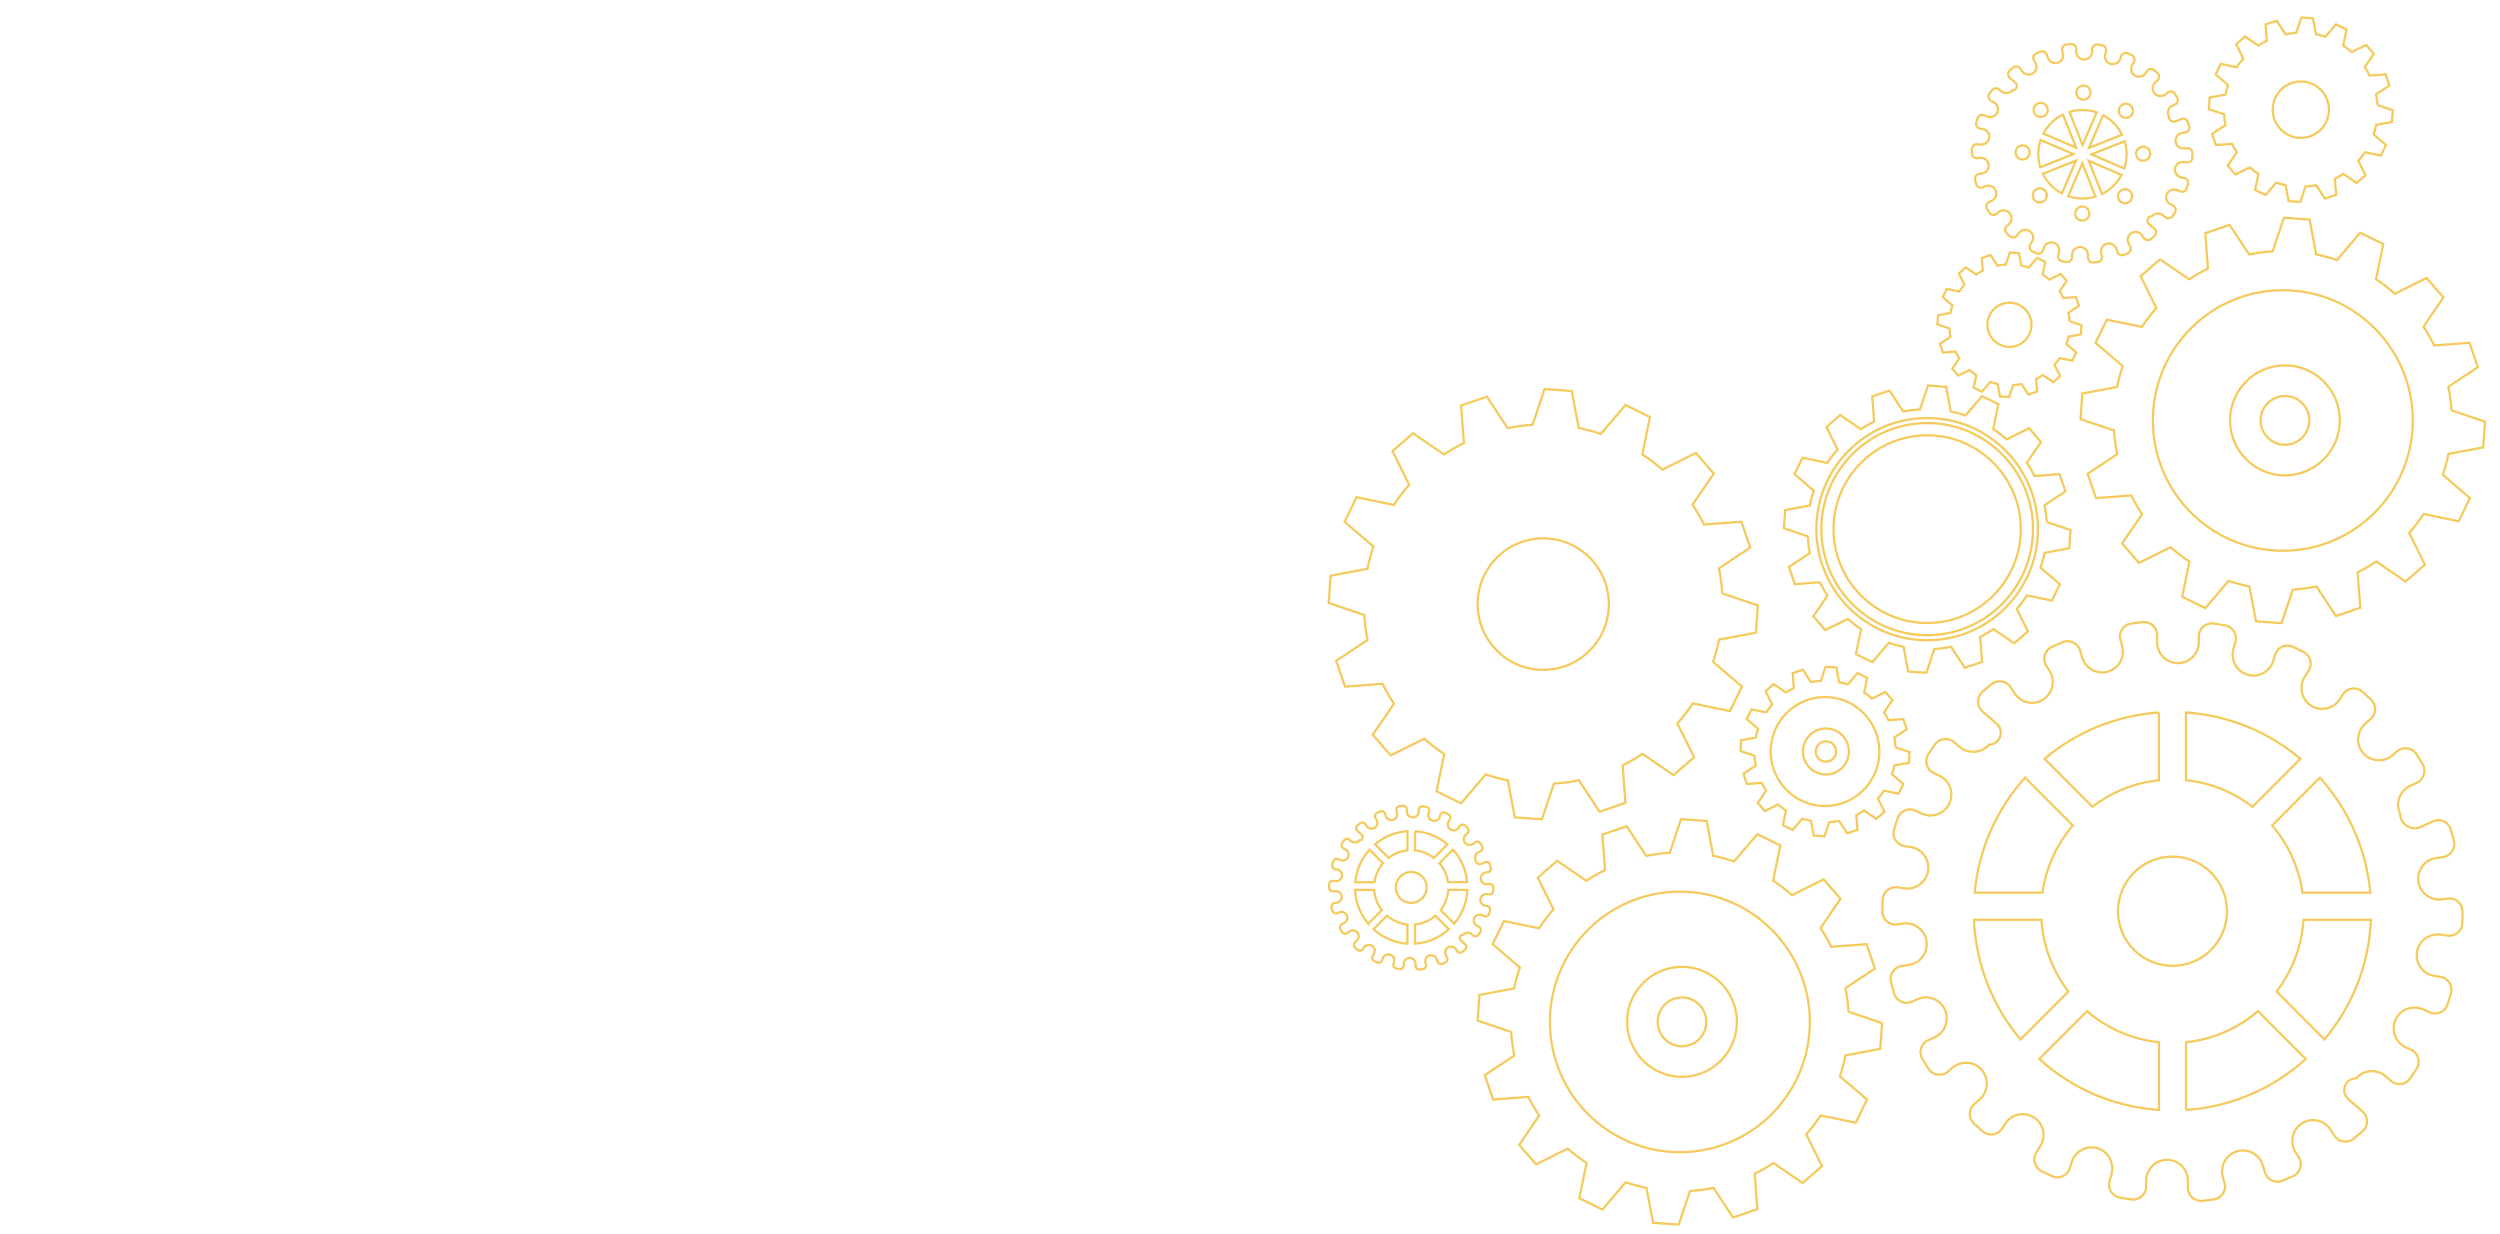 <?xml version="1.0" encoding="UTF-8" standalone="no"?>
<svg
   xmlns:dc="http://purl.org/dc/elements/1.1/"
   xmlns:cc="http://creativecommons.org/ns#"
   xmlns:rdf="http://www.w3.org/1999/02/22-rdf-syntax-ns#"
   xmlns:svg="http://www.w3.org/2000/svg"
   xmlns="http://www.w3.org/2000/svg"
   xmlns:sodipodi="http://sodipodi.sourceforge.net/DTD/sodipodi-0.dtd"
   xmlns:inkscape="http://www.inkscape.org/namespaces/inkscape"
   sodipodi:docname="gear6.svg"
   inkscape:version="1.0 (4035a4fb49, 2020-05-01)"
   id="svg4207"
   version="1.1"
   viewBox="0 0 121.179 59.796"
   height="226"
   width="458">
  <defs
     id="defs4201" />
  <sodipodi:namedview
     inkscape:window-maximized="1"
     inkscape:window-y="32"
     inkscape:window-x="892"
     inkscape:window-height="1017"
     inkscape:window-width="2560"
     units="px"
     showgrid="false"
     inkscape:document-rotation="0"
     inkscape:current-layer="layer1"
     inkscape:document-units="mm"
     inkscape:cy="113.43852"
     inkscape:cx="357.67397"
     inkscape:zoom="2.8"
     inkscape:pageshadow="2"
     inkscape:pageopacity="0.0"
     borderopacity="1.0"
     bordercolor="#666666"
     pagecolor="#ffffff"
     id="base" />
  <g
     id="layer1"
     inkscape:groupmode="layer"
     inkscape:label="Слой 1">
    <g
       clip-path="none"
       style="display:inline;fill:none;fill-opacity:1;stroke:#f5ca5c;stroke-width:0.526;stroke-miterlimit:4;stroke-dasharray:none;stroke-opacity:1;paint-order:stroke fill markers"
       transform="matrix(-0.209,0,0,0.209,452.773,-94.698)"
       id="g65466"
       inkscape:export-xdpi="523"
       inkscape:export-ydpi="523">
      <g
         id="g65424"
         transform="matrix(0.912,0,0,0.912,1302.422,-58.709)"
         style="fill:none;fill-opacity:1;stroke:#f5ca5c;stroke-width:0.577;stroke-miterlimit:4;stroke-dasharray:none;stroke-opacity:1;paint-order:stroke fill markers">
        <path
           mask="url(#SVGID_4_)"
           style="fill:none;fill-opacity:1;stroke:#f5ca5c;stroke-width:0.577;stroke-miterlimit:4;stroke-dasharray:none;stroke-opacity:1;paint-order:stroke fill markers"
           inkscape:connector-curvature="0"
           class="st9"
           d="m 366.26,682.09 c 7.7,0 13.96,-6.28 13.96,-13.99 0,-7.71 -6.26,-13.99 -13.96,-13.99 -7.7,0 -13.96,6.28 -13.96,13.99 0,7.71 6.27,13.99 13.96,13.99 m 0,-20.19 c 3.41,0 6.18,2.78 6.18,6.2 0,3.42 -2.78,6.2 -6.18,6.2 -3.41,0 -6.19,-2.78 -6.19,-6.2 0.01,-3.42 2.78,-6.2 6.19,-6.2"
           id="path65420"
           clip-path="url(#SVGID_84_)" />
        <path
           mask="url(#SVGID_4_)"
           style="fill:none;fill-opacity:1;stroke:#f5ca5c;stroke-width:0.577;stroke-miterlimit:4;stroke-dasharray:none;stroke-opacity:1;paint-order:stroke fill markers"
           inkscape:connector-curvature="0"
           class="st9"
           d="m 323.91,665.55 -8.52,2.87 0.45,6.54 8.84,1.66 c 0.36,1.79 0.83,3.56 1.43,5.32 l -6.91,5.93 2.88,5.88 8.9,-1.85 c 1.13,1.71 2.36,3.31 3.68,4.81 l -4,8.07 4.93,4.3 7.42,-5.09 c 1.53,1.02 3.12,1.93 4.76,2.74 l -0.67,9 6.18,2.12 4.97,-7.52 c 1.97,0.4 3.97,0.67 5.99,0.79 l 2.87,8.54 6.52,-0.46 1.66,-8.86 c 1.78,-0.36 3.55,-0.84 5.31,-1.43 l 5.91,6.93 5.87,-2.88 -1.85,-8.93 c 1.7,-1.13 3.31,-2.36 4.8,-3.69 l 8.05,4.01 4.29,-4.95 -5.08,-7.44 c 1.02,-1.54 1.93,-3.13 2.74,-4.77 l 8.97,0.67 2.12,-6.2 -7.5,-4.98 c 0.4,-1.97 0.67,-3.98 0.79,-6 l 8.52,-2.88 -0.45,-6.54 -8.83,-1.66 c -0.36,-1.79 -0.84,-3.56 -1.43,-5.32 l 6.91,-5.92 -2.88,-5.88 -8.91,1.85 c -1.13,-1.71 -2.36,-3.31 -3.68,-4.81 l 4,-8.07 -4.93,-4.3 -7.42,5.09 c -1.53,-1.02 -3.12,-1.93 -4.76,-2.74 l 0.67,-9 -6.18,-2.12 -4.97,7.52 c -1.97,-0.4 -3.97,-0.67 -5.99,-0.79 l -2.87,-8.54 -6.52,0.46 -1.66,8.86 c -1.78,0.36 -3.55,0.84 -5.3,1.43 l -5.91,-6.93 -5.87,2.88 1.85,8.93 c -1.7,1.13 -3.3,2.37 -4.8,3.7 l -8.05,-4.01 -4.29,4.94 5.08,7.44 c -1.02,1.53 -1.93,3.13 -2.73,4.77 l -8.98,-0.67 -2.12,6.2 7.5,4.98 c -0.42,1.97 -0.68,3.98 -0.8,6 m 42.89,-30.56 c 18.25,0 33.05,14.83 33.05,33.13 0,18.3 -14.8,33.13 -33.05,33.13 -18.25,0 -33.05,-14.83 -33.05,-33.13 0,-18.3 14.79,-33.13 33.05,-33.13"
           id="path65422"
           clip-path="url(#SVGID_84_)" />
      </g>
      <g
         id="g65430"
         transform="matrix(0.912,0,0,0.912,1302.422,-58.709)"
         style="fill:none;fill-opacity:1;stroke:#f5ca5c;stroke-width:0.577;stroke-miterlimit:4;stroke-dasharray:none;stroke-opacity:1;paint-order:stroke fill markers">
        <path
           mask="url(#SVGID_4_)"
           style="fill:none;fill-opacity:1;stroke:#f5ca5c;stroke-width:0.577;stroke-miterlimit:4;stroke-dasharray:none;stroke-opacity:1;paint-order:stroke fill markers"
           inkscape:connector-curvature="0"
           class="st9"
           d="m 519.59,835.04 c 7.7,0 13.96,-6.28 13.96,-13.99 0,-7.72 -6.26,-13.99 -13.96,-13.99 -7.7,0 -13.96,6.28 -13.96,13.99 0,7.71 6.27,13.99 13.96,13.99 m 0,-20.19 c 3.41,0 6.18,2.78 6.18,6.2 0,3.42 -2.78,6.2 -6.18,6.2 -3.41,0 -6.19,-2.78 -6.19,-6.2 0.01,-3.42 2.78,-6.2 6.19,-6.2"
           id="path65426"
           clip-path="url(#SVGID_84_)" />
        <path
           mask="url(#SVGID_4_)"
           style="fill:none;fill-opacity:1;stroke:#f5ca5c;stroke-width:0.577;stroke-miterlimit:4;stroke-dasharray:none;stroke-opacity:1;paint-order:stroke fill markers"
           inkscape:connector-curvature="0"
           class="st9"
           d="m 477.24,818.5 -8.52,2.87 0.45,6.54 8.84,1.66 c 0.36,1.78 0.83,3.56 1.43,5.32 l -6.91,5.93 2.88,5.88 8.9,-1.85 c 1.13,1.71 2.36,3.31 3.68,4.81 l -4,8.07 4.93,4.3 7.42,-5.09 c 1.53,1.02 3.12,1.93 4.76,2.74 l -0.67,9 6.18,2.12 4.96,-7.52 c 1.97,0.4 3.97,0.67 5.99,0.79 l 2.87,8.54 6.52,-0.46 1.66,-8.86 c 1.78,-0.36 3.55,-0.84 5.31,-1.44 l 5.91,6.93 5.87,-2.88 -1.85,-8.93 c 1.7,-1.13 3.3,-2.36 4.8,-3.69 l 8.05,4.01 4.29,-4.95 -5.08,-7.44 c 1.01,-1.54 1.93,-3.13 2.74,-4.77 l 8.97,0.67 2.11,-6.2 -7.5,-4.98 c 0.4,-1.97 0.67,-3.98 0.79,-6 l 8.52,-2.88 -0.45,-6.54 -8.83,-1.66 c -0.36,-1.79 -0.84,-3.56 -1.43,-5.32 l 6.91,-5.92 -2.88,-5.88 -8.91,1.85 c -1.13,-1.71 -2.36,-3.31 -3.68,-4.81 l 4,-8.07 -4.93,-4.3 -7.42,5.09 c -1.53,-1.02 -3.12,-1.93 -4.76,-2.74 l 0.67,-9 -6.18,-2.12 -4.96,7.52 c -1.97,-0.4 -3.97,-0.67 -5.99,-0.79 l -2.87,-8.54 -6.52,0.46 -1.66,8.86 c -1.78,0.36 -3.55,0.84 -5.3,1.43 l -5.91,-6.93 -5.87,2.88 1.85,8.93 c -1.7,1.13 -3.3,2.36 -4.8,3.69 l -8.05,-4.01 -4.29,4.94 5.08,7.44 c -1.01,1.53 -1.93,3.13 -2.73,4.77 l -8.98,-0.67 -2.12,6.2 7.5,4.98 c -0.41,1.99 -0.67,4 -0.79,6.02 m 42.89,-30.56 c 18.25,0 33.05,14.83 33.05,33.13 0,18.3 -14.8,33.13 -33.05,33.13 -18.25,0 -33.05,-14.83 -33.05,-33.13 0,-18.3 14.8,-33.13 33.05,-33.13"
           id="path65428"
           clip-path="url(#SVGID_84_)" />
      </g>
      <g
         id="g65436"
         transform="matrix(0.912,0,0,0.912,1302.422,-58.709)"
         style="fill:none;fill-opacity:1;stroke:#f5ca5c;stroke-width:0.577;stroke-miterlimit:4;stroke-dasharray:none;stroke-opacity:1;paint-order:stroke fill markers">
        <path
           mask="url(#SVGID_4_)"
           style="fill:none;fill-opacity:1;stroke:#f5ca5c;stroke-width:0.577;stroke-miterlimit:4;stroke-dasharray:none;stroke-opacity:1;paint-order:stroke fill markers"
           inkscape:connector-curvature="0"
           class="st9"
           d="m 482.99,758.15 c 3.22,0 5.84,-2.63 5.84,-5.85 0,-3.23 -2.62,-5.85 -5.84,-5.85 -3.22,0 -5.84,2.63 -5.84,5.85 0,3.23 2.62,5.85 5.84,5.85 m 0,-8.44 c 1.43,0 2.59,1.16 2.59,2.59 0,1.43 -1.16,2.59 -2.59,2.59 -1.43,0 -2.59,-1.16 -2.59,-2.59 0.01,-1.43 1.17,-2.59 2.59,-2.59"
           id="path65432"
           clip-path="url(#SVGID_84_)" />
        <path
           mask="url(#SVGID_4_)"
           style="fill:none;fill-opacity:1;stroke:#f5ca5c;stroke-width:0.577;stroke-miterlimit:4;stroke-dasharray:none;stroke-opacity:1;paint-order:stroke fill markers"
           inkscape:connector-curvature="0"
           class="st9"
           d="m 465.28,751.24 -3.57,1.2 0.19,2.73 3.7,0.69 c 0.15,0.75 0.35,1.49 0.6,2.22 l -2.89,2.48 1.2,2.46 3.72,-0.77 c 0.47,0.71 0.99,1.38 1.54,2.01 l -1.67,3.38 2.06,1.8 3.1,-2.13 c 0.64,0.42 1.3,0.81 1.99,1.15 l -0.28,3.76 2.59,0.89 2.08,-3.15 c 0.82,0.17 1.66,0.28 2.51,0.33 l 1.2,3.57 2.73,-0.19 0.69,-3.71 c 0.75,-0.15 1.49,-0.35 2.22,-0.6 l 2.47,2.9 2.46,-1.21 -0.77,-3.74 c 0.71,-0.47 1.38,-0.99 2.01,-1.54 l 3.37,1.68 1.79,-2.07 -2.13,-3.11 c 0.42,-0.64 0.81,-1.31 1.14,-1.99 l 3.75,0.28 0.88,-2.59 -3.14,-2.08 c 0.17,-0.82 0.28,-1.66 0.33,-2.51 l 3.56,-1.2 -0.19,-2.73 -3.69,-0.69 c -0.15,-0.75 -0.35,-1.49 -0.6,-2.23 l 2.89,-2.48 -1.2,-2.46 -3.73,0.77 c -0.47,-0.71 -0.99,-1.39 -1.54,-2.01 l 1.67,-3.38 -2.06,-1.8 -3.11,2.13 c -0.64,-0.43 -1.3,-0.81 -1.99,-1.15 l 0.28,-3.76 -2.59,-0.89 -2.08,3.15 c -0.82,-0.17 -1.66,-0.28 -2.51,-0.33 l -1.2,-3.57 -2.73,0.19 -0.69,3.71 c -0.75,0.15 -1.49,0.35 -2.22,0.6 l -2.47,-2.9 -2.46,1.21 0.77,3.73 c -0.71,0.47 -1.38,0.99 -2.01,1.55 l -3.37,-1.68 -1.79,2.07 2.12,3.11 c -0.42,0.64 -0.81,1.31 -1.14,2 l -3.75,-0.28 -0.89,2.59 3.14,2.08 c -0.13,0.82 -0.24,1.66 -0.29,2.51 m 17.94,-12.79 c 7.63,0 13.82,6.21 13.82,13.86 0,7.65 -6.19,13.86 -13.82,13.86 -7.63,0 -13.83,-6.2 -13.83,-13.86 0,-7.65 6.19,-13.86 13.83,-13.86"
           id="path65434"
           clip-path="url(#SVGID_84_)" />
      </g>
      <g
         id="g65440"
         transform="matrix(0.912,0,0,0.912,1302.422,-58.709)"
         style="fill:none;fill-opacity:1;stroke:#f5ca5c;stroke-width:0.577;stroke-miterlimit:4;stroke-dasharray:none;stroke-opacity:1;paint-order:stroke fill markers">
        <path
           mask="url(#SVGID_4_)"
           style="fill:none;fill-opacity:1;stroke:#f5ca5c;stroke-width:0.577;stroke-miterlimit:4;stroke-dasharray:none;stroke-opacity:1;paint-order:stroke fill markers"
           inkscape:connector-curvature="0"
           class="st9"
           d="m 509.35,712.1 -9.05,3.05 0.48,6.94 9.38,1.76 c 0.38,1.89 0.88,3.78 1.52,5.65 l -7.34,6.29 3.06,6.24 9.45,-1.96 c 1.2,1.81 2.5,3.51 3.91,5.1 l -4.25,8.57 5.24,4.56 7.88,-5.4 c 1.62,1.08 3.31,2.05 5.05,2.91 l -0.71,9.55 6.57,2.25 5.26,-7.99 c 2.09,0.43 4.22,0.71 6.36,0.84 l 3.04,9.07 6.92,-0.48 1.76,-9.4 c 1.89,-0.38 3.77,-0.89 5.63,-1.52 l 6.27,7.36 6.23,-3.06 -1.96,-9.48 c 1.81,-1.19 3.51,-2.51 5.09,-3.92 l 8.54,4.26 4.55,-5.25 -5.39,-7.89 c 1.08,-1.63 2.05,-3.32 2.91,-5.06 l 9.53,0.72 2.24,-6.58 -7.97,-5.28 c 0.42,-2.1 0.71,-4.23 0.84,-6.37 l 9.04,-3.05 -0.48,-6.94 -9.38,-1.76 c -0.38,-1.89 -0.88,-3.78 -1.52,-5.65 l 7.34,-6.29 -3.05,-6.25 -9.46,1.96 c -1.19,-1.81 -2.5,-3.52 -3.91,-5.11 l 4.24,-8.56 -5.23,-4.56 -7.88,5.4 c -1.63,-1.08 -3.31,-2.05 -5.05,-2.91 l 0.71,-9.54 -6.56,-2.25 -5.27,7.99 c -2.09,-0.43 -4.21,-0.71 -6.35,-0.84 l -3.04,-9.07 -6.92,0.48 -1.76,9.4 c -1.89,0.38 -3.77,0.89 -5.63,1.52 l -6.27,-7.36 -6.23,3.06 1.96,9.47 c -1.81,1.2 -3.51,2.51 -5.09,3.92 l -8.54,-4.26 -4.55,5.25 5.39,7.9 c -1.07,1.63 -2.05,3.32 -2.9,5.06 l -9.52,-0.72 -2.25,6.58 7.97,5.28 c -0.44,2.09 -0.72,4.22 -0.85,6.37 m 45.52,-14 c 9.21,0 16.68,7.49 16.68,16.72 0,9.23 -7.47,16.72 -16.68,16.72 -9.21,0 -16.68,-7.49 -16.68,-16.72 0,-9.23 7.47,-16.72 16.68,-16.72"
           id="path65438"
           clip-path="url(#SVGID_84_)" />
      </g>
      <g
         id="g65444"
         transform="matrix(0.912,0,0,0.912,1302.422,-58.709)"
         style="fill:none;fill-opacity:1;stroke:#f5ca5c;stroke-width:0.577;stroke-miterlimit:4;stroke-dasharray:none;stroke-opacity:1;paint-order:stroke fill markers">
        <path
           mask="url(#SVGID_4_)"
           style="fill:none;fill-opacity:1;stroke:#f5ca5c;stroke-width:0.577;stroke-miterlimit:4;stroke-dasharray:none;stroke-opacity:1;paint-order:stroke fill markers"
           inkscape:connector-curvature="0"
           class="st9"
           d="m 421.03,642.87 -3.04,1.02 0.16,2.33 3.15,0.59 c 0.13,0.64 0.3,1.27 0.51,1.9 l -2.47,2.11 1.03,2.1 3.17,-0.66 c 0.4,0.61 0.84,1.18 1.31,1.71 l -1.43,2.88 1.76,1.53 2.65,-1.81 c 0.54,0.36 1.11,0.69 1.69,0.98 l -0.24,3.21 2.21,0.76 1.77,-2.68 c 0.7,0.14 1.42,0.24 2.13,0.28 l 1.02,3.05 2.32,-0.16 0.59,-3.16 c 0.63,-0.13 1.27,-0.3 1.89,-0.51 l 2.11,2.47 2.09,-1.03 -0.66,-3.18 c 0.61,-0.4 1.18,-0.84 1.71,-1.32 l 2.87,1.43 1.53,-1.76 -1.81,-2.65 c 0.36,-0.55 0.69,-1.12 0.98,-1.7 l 3.2,0.24 0.75,-2.21 -2.67,-1.77 c 0.14,-0.71 0.24,-1.42 0.28,-2.14 l 3.04,-1.03 -0.16,-2.33 -3.15,-0.59 c -0.13,-0.64 -0.3,-1.27 -0.51,-1.9 l 2.46,-2.11 -1.03,-2.1 -3.17,0.66 c -0.4,-0.61 -0.84,-1.18 -1.31,-1.71 l 1.42,-2.88 -1.76,-1.53 -2.62,1.8 c -0.54,-0.36 -1.11,-0.69 -1.7,-0.98 l 0.24,-3.21 -2.2,-0.76 -1.77,2.68 c -0.7,-0.14 -1.41,-0.24 -2.13,-0.28 l -1.02,-3.04 -2.32,0.16 -0.59,3.16 c -0.64,0.13 -1.27,0.3 -1.89,0.51 l -2.11,-2.47 -2.09,1.03 0.66,3.18 c -0.61,0.4 -1.18,0.84 -1.71,1.32 l -2.87,-1.43 -1.53,1.76 1.81,2.65 c -0.36,0.55 -0.69,1.11 -0.97,1.7 l -3.2,-0.24 -0.76,2.21 2.68,1.77 c -0.16,0.72 -0.25,1.43 -0.3,2.15 m 15.29,-4.7 c 3.09,0 5.6,2.51 5.6,5.62 0,3.1 -2.51,5.62 -5.6,5.62 -3.09,0 -5.6,-2.51 -5.6,-5.62 0,-3.11 2.51,-5.62 5.6,-5.62"
           id="path65442"
           clip-path="url(#SVGID_84_)" />
      </g>
      <g
         id="g65448"
         transform="matrix(0.912,0,0,0.912,1302.422,-58.709)"
         style="fill:none;fill-opacity:1;stroke:#f5ca5c;stroke-width:0.577;stroke-miterlimit:4;stroke-dasharray:none;stroke-opacity:1;paint-order:stroke fill markers">
        <path
           mask="url(#SVGID_4_)"
           style="fill:none;fill-opacity:1;stroke:#f5ca5c;stroke-width:0.577;stroke-miterlimit:4;stroke-dasharray:none;stroke-opacity:1;paint-order:stroke fill markers"
           inkscape:connector-curvature="0"
           class="st9"
           d="m 342.71,587.92 -3.88,1.31 0.21,2.97 4.02,0.75 c 0.16,0.81 0.38,1.62 0.65,2.42 l -3.15,2.7 1.31,2.68 4.05,-0.84 c 0.51,0.78 1.07,1.51 1.68,2.19 l -1.82,3.67 2.24,1.96 3.38,-2.32 c 0.69,0.46 1.42,0.88 2.16,1.25 l -0.31,4.09 2.82,0.96 2.26,-3.42 c 0.9,0.18 1.81,0.3 2.72,0.36 l 1.31,3.89 2.97,-0.21 0.75,-4.03 c 0.81,-0.16 1.61,-0.38 2.41,-0.65 l 2.69,3.15 2.67,-1.31 -0.84,-4.06 c 0.77,-0.51 1.5,-1.08 2.18,-1.68 l 3.66,1.82 1.95,-2.25 -2.31,-3.38 c 0.46,-0.7 0.88,-1.42 1.25,-2.17 l 4.08,0.31 0.96,-2.82 -3.41,-2.26 c 0.18,-0.9 0.31,-1.81 0.36,-2.73 l 3.88,-1.31 -0.21,-2.97 -4.02,-0.75 c -0.16,-0.81 -0.38,-1.62 -0.65,-2.42 l 3.15,-2.69 -1.31,-2.68 -4.05,0.84 c -0.51,-0.78 -1.07,-1.51 -1.68,-2.19 l 1.82,-3.67 -2.24,-1.96 -3.38,2.31 c -0.7,-0.46 -1.42,-0.88 -2.16,-1.25 l 0.31,-4.09 -2.81,-0.96 -2.26,3.42 c -0.9,-0.18 -1.81,-0.3 -2.72,-0.36 l -1.3,-3.89 -2.97,0.21 -0.75,4.03 c -0.81,0.17 -1.62,0.38 -2.41,0.65 l -2.69,-3.15 -2.67,1.31 0.84,4.06 c -0.78,0.51 -1.5,1.08 -2.18,1.68 l -3.66,-1.82 -1.95,2.25 2.31,3.38 c -0.46,0.7 -0.88,1.42 -1.24,2.17 l -4.08,-0.31 -0.96,2.82 3.41,2.26 c -0.21,0.89 -0.33,1.8 -0.39,2.73 m 19.51,-6 c 3.95,0 7.15,3.21 7.15,7.17 0,3.96 -3.2,7.17 -7.15,7.17 -3.95,0 -7.15,-3.21 -7.15,-7.17 0,-3.97 3.2,-7.17 7.15,-7.17"
           id="path65446"
           clip-path="url(#SVGID_84_)" />
      </g>
      <g
         id="g65454"
         transform="matrix(0.912,0,0,0.912,1302.422,-58.709)"
         style="fill:none;fill-opacity:1;stroke:#f5ca5c;stroke-width:0.577;stroke-miterlimit:4;stroke-dasharray:none;stroke-opacity:1;paint-order:stroke fill markers">
        <path
           mask="url(#SVGID_4_)"
           style="fill:none;fill-opacity:1;stroke:#f5ca5c;stroke-width:0.577;stroke-miterlimit:4;stroke-dasharray:none;stroke-opacity:1;paint-order:stroke fill markers"
           inkscape:connector-curvature="0"
           class="st9"
           d="m 426.84,693.94 -6.04,2.04 0.32,4.63 6.26,1.18 c 0.25,1.26 0.59,2.52 1.01,3.77 l -4.9,4.2 2.04,4.17 6.31,-1.31 c 0.8,1.21 1.67,2.35 2.61,3.41 l -2.83,5.72 3.49,3.05 5.26,-3.61 c 1.08,0.72 2.21,1.37 3.38,1.94 l -0.48,6.38 4.38,1.5 3.52,-5.33 c 1.4,0.28 2.82,0.48 4.25,0.56 l 2.03,6.05 4.62,-0.32 1.17,-6.28 c 1.26,-0.26 2.52,-0.59 3.76,-1.02 l 4.19,4.91 4.16,-2.04 -1.31,-6.33 c 1.21,-0.8 2.34,-1.68 3.4,-2.62 l 5.71,2.84 3.04,-3.51 -3.6,-5.27 c 0.72,-1.09 1.37,-2.22 1.94,-3.38 l 6.36,0.48 1.5,-4.39 -5.32,-3.53 c 0.29,-1.4 0.47,-2.82 0.56,-4.25 l 6.04,-2.04 -0.32,-4.63 -6.26,-1.17 c -0.25,-1.27 -0.59,-2.52 -1.01,-3.77 l 4.9,-4.2 -2.04,-4.17 -6.31,1.31 c -0.8,-1.21 -1.67,-2.35 -2.61,-3.41 l 2.83,-5.72 -3.49,-3.05 -5.26,3.61 c -1.08,-0.72 -2.21,-1.37 -3.37,-1.95 l 0.48,-6.37 -4.38,-1.5 -3.52,5.33 c -1.4,-0.29 -2.82,-0.47 -4.25,-0.56 l -2.03,-6.05 -4.62,0.32 -1.17,6.28 c -1.26,0.25 -2.52,0.59 -3.76,1.01 l -4.19,-4.91 -4.16,2.04 1.31,6.33 c -1.21,0.8 -2.34,1.67 -3.4,2.62 l -5.71,-2.84 -3.04,3.51 3.6,5.27 c -0.72,1.09 -1.37,2.21 -1.94,3.38 l -6.36,-0.48 -1.5,4.4 5.32,3.53 c -0.3,1.38 -0.48,2.8 -0.57,4.24 m 30.4,-26.44 c 15.57,0 28.18,12.65 28.18,28.25 0,15.6 -12.62,28.26 -28.18,28.26 -15.57,0 -28.18,-12.65 -28.18,-28.26 0,-15.6 12.61,-28.25 28.18,-28.25"
           id="path65450"
           clip-path="url(#SVGID_84_)" />
        <path
           mask="url(#SVGID_4_)"
           style="fill:none;fill-opacity:1;stroke:#f5ca5c;stroke-width:0.577;stroke-miterlimit:4;stroke-dasharray:none;stroke-opacity:1;paint-order:stroke fill markers"
           inkscape:connector-curvature="0"
           class="st9"
           d="m 457.24,668.78 c 14.84,0 26.91,12.1 26.91,26.97 0,14.87 -12.07,26.98 -26.91,26.98 -14.84,0 -26.91,-12.1 -26.91,-26.98 0,-14.87 12.07,-26.97 26.91,-26.97 z m 0,50.85 c 13.13,0 23.81,-10.71 23.81,-23.87 0,-13.16 -10.68,-23.87 -23.81,-23.87 -13.13,0 -23.81,10.71 -23.81,23.87 0,13.16 10.68,23.87 23.81,23.87 z"
           id="path65452"
           clip-path="url(#SVGID_84_)" />
      </g>
      <g
         id="g65458"
         transform="matrix(0.912,0,0,0.912,1302.422,-58.709)"
         style="fill:none;fill-opacity:1;stroke:#f5ca5c;stroke-width:0.577;stroke-miterlimit:4;stroke-dasharray:none;stroke-opacity:1;paint-order:stroke fill markers">
        <path
           mask="url(#SVGID_4_)"
           style="fill:none;fill-opacity:1;stroke:#f5ca5c;stroke-width:0.577;stroke-miterlimit:4;stroke-dasharray:none;stroke-opacity:1;paint-order:stroke fill markers"
           inkscape:connector-curvature="0"
           class="st9"
           d="m 568.66,788.62 0.46,-0.07 c 0.73,-0.1 1.46,0.31 1.68,1.01 0.29,0.91 -0.31,1.83 -1.21,1.96 l -0.41,0.06 c -0.57,0.08 -0.93,0.65 -0.77,1.2 0.08,0.27 0.16,0.54 0.25,0.81 0.18,0.53 0.77,0.79 1.28,0.56 l 0.43,-0.2 c 0.67,-0.31 1.48,-0.11 1.9,0.5 0.54,0.79 0.21,1.84 -0.61,2.22 l -0.38,0.17 c -0.52,0.24 -0.71,0.88 -0.4,1.37 0.15,0.24 0.31,0.47 0.47,0.7 0.32,0.46 0.96,0.54 1.39,0.17 l 0.38,-0.33 c 0.62,-0.54 1.58,-0.47 2.11,0.15 0.79,0 1.16,0.98 0.56,1.5 l -1.02,0.89 c -0.43,0.38 -0.43,1.05 0,1.42 0.21,0.18 0.43,0.36 0.65,0.54 0.44,0.35 1.08,0.24 1.38,-0.23 l 0.27,-0.43 c 0.45,-0.69 1.38,-0.9 2.07,-0.45 0.69,0.45 0.9,1.38 0.45,2.08 l -0.22,0.35 c -0.31,0.48 -0.12,1.13 0.4,1.37 0.25,0.12 0.51,0.23 0.77,0.34 0.52,0.21 1.1,-0.07 1.26,-0.61 l 0.14,-0.49 c 0.23,-0.79 1.07,-1.25 1.86,-1.02 v 0 c 0.79,0.23 1.25,1.07 1.02,1.87 l -0.12,0.4 c -0.16,0.55 0.2,1.12 0.77,1.2 0.28,0.04 0.55,0.07 0.83,0.1 0.55,0.06 1.04,-0.38 1.04,-0.94 v -0.51 c 0,-0.83 0.67,-1.5 1.5,-1.5 v 0 c 0.82,0 1.5,0.68 1.5,1.5 v 0.41 c 0,0.57 0.5,1.02 1.07,0.93 0.28,-0.04 0.56,-0.08 0.83,-0.13 0.55,-0.1 0.89,-0.66 0.73,-1.19 l -0.13,-0.45 c -0.21,-0.71 0.1,-1.49 0.76,-1.81 0.85,-0.42 1.85,0.05 2.1,0.92 l 0.12,0.4 c 0.16,0.55 0.77,0.83 1.29,0.59 0.26,-0.12 0.51,-0.24 0.76,-0.37 0.5,-0.25 0.67,-0.88 0.37,-1.35 l -0.28,-0.43 c -0.45,-0.7 -0.24,-1.63 0.45,-2.08 v 0 c 0.69,-0.45 1.63,-0.24 2.07,0.45 l 0.22,0.35 c 0.31,0.48 0.97,0.58 1.41,0.2 0.21,-0.18 0.42,-0.37 0.62,-0.56 0.41,-0.38 0.39,-1.03 -0.03,-1.4 l -0.38,-0.33 c -0.62,-0.54 -0.69,-1.5 -0.15,-2.12 0.54,-0.63 1.49,-0.69 2.12,-0.15 l 0.31,0.27 c 0.43,0.38 1.1,0.28 1.41,-0.2 0.15,-0.24 0.3,-0.48 0.44,-0.72 0.28,-0.48 0.09,-1.1 -0.42,-1.34 l -0.46,-0.21 c -0.75,-0.34 -1.08,-1.24 -0.74,-1.99 v 0 c 0.34,-0.75 1.24,-1.09 1.99,-0.74 l 0.38,0.17 c 0.52,0.24 1.13,-0.04 1.29,-0.59 0.08,-0.27 0.15,-0.54 0.22,-0.81 0.13,-0.54 -0.23,-1.08 -0.78,-1.16 l -0.51,-0.07 c -0.82,-0.12 -1.39,-0.88 -1.27,-1.7 0.12,-0.82 0.88,-1.39 1.7,-1.27 l 0.41,0.06 c 0.56,0.08 1.07,-0.35 1.07,-0.92 0,0 0,-0.01 0,-0.01 0,-0.28 -0.01,-0.56 -0.02,-0.85 -0.02,-0.55 -0.52,-0.97 -1.07,-0.89 l -0.5,0.07 c -0.82,0.12 -1.58,-0.46 -1.7,-1.27 -0.12,-0.82 0.45,-1.58 1.27,-1.7 l 0.41,-0.06 c 0.57,-0.08 0.93,-0.65 0.77,-1.2 -0.08,-0.27 -0.16,-0.54 -0.25,-0.8 -0.18,-0.53 -0.78,-0.79 -1.28,-0.56 l -0.47,0.21 c -0.75,0.34 -1.64,0.01 -1.99,-0.74 -0.34,-0.75 -0.01,-1.65 0.74,-1.99 l 0.37,-0.17 c 0.52,-0.24 0.71,-0.88 0.4,-1.37 -0.15,-0.24 -0.31,-0.47 -0.47,-0.7 -0.32,-0.46 -0.97,-0.54 -1.39,-0.17 l -0.38,0.33 c -0.62,0.54 -1.58,0.47 -2.11,-0.15 -0.79,0 -1.16,-0.98 -0.56,-1.5 l 1.02,-0.88 c 0.43,-0.38 0.43,-1.05 0,-1.42 -0.21,-0.18 -0.43,-0.36 -0.65,-0.54 -0.44,-0.35 -1.08,-0.24 -1.38,0.23 l -0.25,0.39 c -0.4,0.62 -1.19,0.9 -1.87,0.61 -0.88,-0.37 -1.17,-1.43 -0.68,-2.2 l 0.22,-0.35 c 0.31,-0.48 0.12,-1.13 -0.4,-1.37 -0.25,-0.12 -0.51,-0.23 -0.77,-0.34 -0.51,-0.21 -1.1,0.07 -1.26,0.61 l -0.13,0.46 c -0.21,0.7 -0.87,1.18 -1.59,1.11 -0.96,-0.1 -1.55,-1.04 -1.29,-1.92 l 0.12,-0.4 c 0.16,-0.55 -0.2,-1.12 -0.77,-1.2 -0.28,-0.04 -0.56,-0.07 -0.83,-0.1 -0.55,-0.06 -1.04,0.38 -1.04,0.94 v 0.51 c 0,0.83 -0.67,1.5 -1.5,1.5 -0.83,0 -1.5,-0.68 -1.5,-1.5 v -0.41 c 0,-0.57 -0.51,-1.01 -1.07,-0.93 -0.28,0.04 -0.55,0.08 -0.83,0.14 -0.55,0.1 -0.89,0.66 -0.73,1.19 l 0.13,0.45 c 0.21,0.71 -0.1,1.49 -0.76,1.81 -0.85,0.42 -1.85,-0.05 -2.1,-0.92 l -0.12,-0.4 c -0.16,-0.55 -0.77,-0.83 -1.29,-0.59 -0.26,0.12 -0.51,0.24 -0.76,0.37 -0.5,0.25 -0.67,0.88 -0.37,1.35 l 0.25,0.4 c 0.4,0.62 0.32,1.46 -0.22,1.95 -0.7,0.64 -1.79,0.47 -2.28,-0.29 l -0.22,-0.34 c -0.31,-0.48 -0.97,-0.58 -1.41,-0.21 -0.21,0.18 -0.42,0.37 -0.62,0.57 -0.41,0.38 -0.39,1.03 0.03,1.4 l 0.35,0.3 c 0.56,0.48 0.72,1.31 0.34,1.94 -0.49,0.82 -1.58,0.96 -2.27,0.36 l -0.31,-0.27 c -0.43,-0.38 -1.1,-0.28 -1.4,0.2 -0.15,0.24 -0.3,0.48 -0.44,0.72 -0.28,0.48 -0.09,1.1 0.42,1.34 l 0.46,0.21 c 0.75,0.34 1.08,1.24 0.74,1.99 0,0.77 -0.8,1.29 -1.5,0.96 l -0.86,-0.4 c -0.52,-0.24 -1.13,0.04 -1.29,0.59 -0.08,0.27 -0.15,0.54 -0.22,0.81 -0.13,0.54 0.23,1.08 0.78,1.16 l 0.51,0.07 c 0.9,0.13 1.5,1.05 1.21,1.96 -0.23,0.7 -0.95,1.12 -1.68,1.01 L 568.65,786 c -0.56,-0.08 -1.07,0.35 -1.07,0.92 0,0 0,0.01 0,0.01 0,0.28 0,0.57 0.02,0.85 0.01,0.51 0.51,0.92 1.06,0.84 z m 18.81,12.55 c -3.3,-0.22 -6.3,-1.57 -8.61,-3.67 l 3.44,-3.44 c 1.42,1.22 3.21,2.03 5.18,2.24 v 4.87 z m 1.95,0 v -4.88 c 1.97,-0.2 3.76,-1.01 5.18,-2.24 l 3.44,3.44 c -2.32,2.11 -5.32,3.45 -8.62,3.68 z m 9.96,-5.07 -3.45,-3.46 c 1.11,-1.45 1.81,-3.22 1.94,-5.15 h 4.86 c -0.14,3.27 -1.38,6.26 -3.35,8.61 z m -0.33,-18.84 c 2.01,2.23 3.34,5.11 3.63,8.28 h -4.88 c -0.26,-1.83 -1.04,-3.5 -2.18,-4.83 z m -9.63,-4.69 c 3.13,0.21 5.98,1.43 8.23,3.33 l -3.45,3.46 c -1.35,-1.04 -2.99,-1.73 -4.79,-1.91 v -4.88 z m -0.98,10.37 c 2.17,0 3.92,1.76 3.92,3.93 0,2.17 -1.75,3.93 -3.92,3.93 -2.17,0 -3.92,-1.76 -3.92,-3.93 0,-2.17 1.76,-3.93 3.92,-3.93 z m -0.97,-10.37 v 4.88 c -1.79,0.18 -3.43,0.87 -4.79,1.91 l -3.45,-3.46 c 2.26,-1.9 5.11,-3.12 8.24,-3.33 z m -9.63,4.69 3.44,3.44 c -1.15,1.34 -1.93,3 -2.18,4.83 h -4.88 c 0.28,-3.16 1.6,-6.04 3.62,-8.27 z m 1.18,10.23 c 0.12,1.93 0.83,3.71 1.94,5.15 l -3.45,3.46 c -1.97,-2.35 -3.21,-5.34 -3.35,-8.61 z"
           id="path65456"
           clip-path="url(#SVGID_84_)" />
      </g>
      <g
         id="g65462"
         transform="matrix(0.912,0,0,0.912,1302.422,-58.709)"
         style="fill:none;fill-opacity:1;stroke:#f5ca5c;stroke-width:0.577;stroke-miterlimit:4;stroke-dasharray:none;stroke-opacity:1;paint-order:stroke fill markers">
        <path
           mask="url(#SVGID_4_)"
           style="fill:none;fill-opacity:1;stroke:#f5ca5c;stroke-width:0.577;stroke-miterlimit:4;stroke-dasharray:none;stroke-opacity:1;paint-order:stroke fill markers"
           inkscape:connector-curvature="0"
           class="st9"
           d="m 324.92,799.12 1.63,-0.23 c 2.58,-0.37 5.14,1.1 5.94,3.58 1.03,3.21 -1.1,6.45 -4.28,6.91 l -1.45,0.21 c -2,0.29 -3.28,2.28 -2.72,4.23 0.28,0.96 0.58,1.91 0.89,2.85 0.63,1.87 2.74,2.79 4.53,1.96 l 1.51,-0.69 c 2.37,-1.08 5.24,-0.4 6.71,1.76 1.89,2.79 0.75,6.5 -2.17,7.84 l -1.32,0.61 c -1.84,0.84 -2.51,3.13 -1.42,4.83 0.54,0.84 1.09,1.66 1.66,2.47 1.13,1.62 3.41,1.89 4.9,0.6 l 1.36,-1.18 c 2.2,-1.91 5.57,-1.67 7.47,0.54 2.79,0 4.09,3.48 1.97,5.31 l -3.6,3.13 c -1.53,1.32 -1.53,3.7 -0.01,5.03 0.75,0.65 1.51,1.29 2.28,1.91 1.54,1.23 3.81,0.86 4.87,-0.8 l 0.97,-1.51 c 1.58,-2.46 4.87,-3.18 7.32,-1.6 2.45,1.58 3.17,4.88 1.59,7.34 l -0.79,1.23 c -1.09,1.7 -0.43,3.99 1.41,4.83 0.9,0.41 1.81,0.81 2.73,1.19 1.82,0.75 3.89,-0.25 4.45,-2.15 l 0.51,-1.74 c 0.82,-2.8 3.78,-4.42 6.58,-3.6 v 0 c 2.8,0.82 4.41,3.79 3.59,6.59 l -0.41,1.4 c -0.57,1.94 0.71,3.95 2.71,4.24 0.98,0.14 1.96,0.26 2.95,0.36 1.96,0.2 3.66,-1.34 3.66,-3.32 v -1.8 c 0,-2.92 2.38,-5.31 5.3,-5.31 v 0 c 2.91,0 5.3,2.39 5.3,5.31 v 1.46 c 0,2.03 1.79,3.59 3.79,3.3 0.98,-0.14 1.96,-0.3 2.94,-0.48 1.94,-0.36 3.14,-2.32 2.59,-4.21 l -0.46,-1.59 c -0.73,-2.5 0.35,-5.26 2.69,-6.4 3.02,-1.48 6.53,0.17 7.43,3.27 l 0.41,1.41 c 0.57,1.95 2.73,2.94 4.57,2.09 0.9,-0.41 1.8,-0.85 2.68,-1.3 1.75,-0.89 2.35,-3.11 1.29,-4.77 l -0.98,-1.53 c -1.58,-2.46 -0.86,-5.76 1.59,-7.34 v 0 c 2.45,-1.58 5.75,-0.86 7.32,1.6 l 0.78,1.22 c 1.09,1.71 3.44,2.05 4.97,0.72 0.75,-0.65 1.48,-1.32 2.2,-2 1.43,-1.35 1.39,-3.65 -0.1,-4.94 l -1.35,-1.18 c -2.2,-1.91 -2.44,-5.29 -0.54,-7.49 1.91,-2.21 5.27,-2.45 7.48,-0.54 l 1.1,0.95 c 1.53,1.33 3.87,0.99 4.97,-0.71 0.54,-0.83 1.06,-1.68 1.56,-2.54 1,-1.7 0.31,-3.9 -1.48,-4.72 l -1.64,-0.75 c -2.65,-1.21 -3.83,-4.38 -2.62,-7.04 v 0 c 1.21,-2.66 4.37,-3.84 7.02,-2.63 l 1.33,0.61 c 1.84,0.84 4,-0.14 4.57,-2.09 0.28,-0.95 0.54,-1.91 0.78,-2.88 0.48,-1.92 -0.8,-3.83 -2.75,-4.11 l -1.79,-0.26 c -2.88,-0.42 -4.91,-3.12 -4.49,-6.01 0.42,-2.89 3.12,-4.92 6,-4.5 l 1.44,0.21 c 1.99,0.29 3.79,-1.25 3.79,-3.27 0,-0.01 0,-0.03 0,-0.04 0,-1 -0.02,-2 -0.06,-2.99 -0.08,-1.96 -1.85,-3.42 -3.79,-3.14 L 463,787.1 c -2.89,0.41 -5.58,-1.61 -6,-4.5 -0.42,-2.89 1.61,-5.6 4.49,-6.01 l 1.45,-0.21 c 2,-0.29 3.28,-2.29 2.72,-4.23 -0.28,-0.96 -0.58,-1.91 -0.89,-2.85 -0.63,-1.87 -2.74,-2.79 -4.53,-1.97 l -1.65,0.76 c -2.65,1.21 -5.81,0.03 -7.02,-2.63 -1.21,-2.66 -0.03,-5.83 2.62,-7.04 l 1.32,-0.6 c 1.84,-0.84 2.51,-3.13 1.42,-4.83 -0.54,-0.84 -1.09,-1.66 -1.66,-2.47 -1.13,-1.61 -3.41,-1.89 -4.9,-0.6 l -1.36,1.18 c -2.2,1.91 -5.57,1.67 -7.47,-0.54 -2.79,0 -4.09,-3.48 -1.98,-5.31 l 3.6,-3.13 c 1.53,-1.33 1.54,-3.7 0.01,-5.03 -0.75,-0.65 -1.51,-1.28 -2.28,-1.91 -1.54,-1.23 -3.81,-0.86 -4.87,0.8 l -0.89,1.38 c -1.41,2.2 -4.19,3.18 -6.59,2.16 -3.09,-1.32 -4.14,-5.06 -2.4,-7.77 l 0.79,-1.23 c 1.09,-1.7 0.43,-3.99 -1.41,-4.83 -0.9,-0.41 -1.81,-0.81 -2.73,-1.19 -1.82,-0.75 -3.9,0.25 -4.45,2.15 l -0.47,1.62 c -0.72,2.47 -3.08,4.18 -5.63,3.91 -3.38,-0.35 -5.48,-3.67 -4.57,-6.78 l 0.41,-1.4 c 0.57,-1.94 -0.71,-3.95 -2.71,-4.24 -0.98,-0.14 -1.96,-0.26 -2.95,-0.36 -1.96,-0.2 -3.66,1.34 -3.66,3.32 v 1.8 c 0,2.92 -2.39,5.31 -5.3,5.31 -2.92,0 -5.3,-2.39 -5.3,-5.31 v -1.46 c 0,-2.02 -1.79,-3.59 -3.79,-3.3 -0.98,0.14 -1.96,0.3 -2.93,0.48 -1.94,0.36 -3.14,2.32 -2.59,4.21 l 0.47,1.59 c 0.73,2.5 -0.35,5.26 -2.69,6.41 -3.02,1.48 -6.53,-0.17 -7.43,-3.27 l -0.41,-1.41 c -0.57,-1.95 -2.73,-2.94 -4.57,-2.09 -0.9,0.41 -1.8,0.85 -2.68,1.29 -1.76,0.9 -2.36,3.12 -1.29,4.77 l 0.9,1.4 c 1.41,2.2 1.14,5.15 -0.78,6.91 -2.48,2.27 -6.31,1.68 -8.05,-1.03 l -0.78,-1.22 c -1.09,-1.7 -3.44,-2.05 -4.97,-0.72 -0.75,0.65 -1.48,1.32 -2.2,2 -1.44,1.35 -1.39,3.65 0.1,4.95 l 1.24,1.08 c 1.97,1.71 2.54,4.62 1.19,6.85 -1.74,2.88 -5.59,3.39 -8.02,1.28 l -1.1,-0.95 c -1.53,-1.33 -3.88,-0.99 -4.97,0.71 -0.54,0.83 -1.06,1.68 -1.56,2.54 -1,1.7 -0.31,3.9 1.48,4.72 l 1.64,0.75 c 2.65,1.21 3.83,4.38 2.62,7.04 0,2.73 -2.82,4.55 -5.3,3.41 l -3.05,-1.4 c -1.84,-0.84 -4,0.14 -4.57,2.09 -0.28,0.95 -0.54,1.91 -0.78,2.88 -0.47,1.92 0.8,3.82 2.75,4.11 l 1.79,0.26 c 3.18,0.46 5.31,3.7 4.28,6.91 -0.8,2.48 -3.36,3.95 -5.94,3.58 l -1.29,-0.19 c -1.99,-0.29 -3.79,1.25 -3.79,3.27 0,0.01 0,0.03 0,0.04 0,1 0.02,2 0.06,2.99 0.06,1.94 1.83,3.4 3.77,3.12 z m 66.5,44.34 c -11.68,-0.79 -22.28,-5.55 -30.45,-12.96 l 12.14,-12.17 c 5.03,4.33 11.35,7.19 18.3,7.9 v 17.23 z m 6.87,0 v -17.23 c 6.96,-0.71 13.28,-3.58 18.3,-7.9 l 12.14,12.17 c -8.16,7.4 -18.76,12.17 -30.44,12.96 z m 35.22,-17.93 -12.18,-12.21 c 3.92,-5.11 6.41,-11.38 6.85,-18.22 h 17.16 c -0.5,11.57 -4.86,22.14 -11.83,30.43 z m -1.17,-66.58 c 7.12,7.89 11.79,18.05 12.82,29.26 h -17.24 c -0.91,-6.48 -3.67,-12.35 -7.72,-17.09 z m -34.05,-16.57 c 11.05,0.75 21.13,5.05 29.1,11.78 l -12.18,12.21 c -4.78,-3.69 -10.58,-6.12 -16.91,-6.76 v -17.23 z m -3.44,36.65 c 7.65,0 13.86,6.22 13.86,13.89 0,7.67 -6.2,13.89 -13.86,13.89 -7.65,0 -13.86,-6.22 -13.86,-13.89 0.01,-7.67 6.21,-13.89 13.86,-13.89 z m -3.43,-36.65 v 17.23 c -6.33,0.65 -12.13,3.07 -16.91,6.76 l -12.18,-12.21 c 7.96,-6.73 18.04,-11.03 29.09,-11.78 z m -34.05,16.57 12.14,12.17 c -4.05,4.73 -6.81,10.61 -7.72,17.09 h -17.25 c 1.04,-11.21 5.71,-21.36 12.83,-29.26 z m 4.17,36.15 c 0.44,6.84 2.92,13.11 6.85,18.22 l -12.18,12.21 c -6.97,-8.29 -11.33,-18.86 -11.82,-30.43 z"
           id="path65460"
           clip-path="url(#SVGID_84_)" />
      </g>
      <path
         mask="url(#SVGID_4_)"
         style="fill:none;fill-opacity:1;stroke:#f5ca5c;stroke-width:0.526;stroke-miterlimit:4;stroke-dasharray:none;stroke-opacity:1;paint-order:stroke fill markers"
         inkscape:connector-curvature="0"
         class="st9"
         d="m 1657.924,489.664 c 0.027,0.675 0.639,1.186 1.314,1.086 l 0.566,-0.082 c 0.894,-0.128 1.779,0.383 2.062,1.232 0.356,1.104 -0.383,2.217 -1.487,2.381 l -0.502,0.073 c -0.684,0.1 -1.141,0.785 -0.94,1.451 0.1,0.328 0.201,0.657 0.31,0.985 0.219,0.639 0.949,0.958 1.569,0.675 l 0.52,-0.237 c 0.821,-0.374 1.825,-0.137 2.327,0.602 0.657,0.958 0.265,2.235 -0.748,2.692 l -0.456,0.21 c -0.639,0.292 -0.876,1.077 -0.493,1.661 0.182,0.283 0.374,0.575 0.575,0.849 0.383,0.557 1.177,0.648 1.697,0.21 l 0.474,-0.401 c 0.766,-0.666 1.925,-0.575 2.591,0.182 v 0 c 0.967,0 1.414,1.195 0.684,1.825 l -1.25,1.077 c -0.529,0.456 -0.529,1.277 -0.01,1.734 0.256,0.228 0.52,0.438 0.794,0.657 0.538,0.42 1.323,0.292 1.688,-0.274 l 0.338,-0.52 c 0.547,-0.839 1.688,-1.095 2.537,-0.547 0.858,0.547 1.095,1.679 0.547,2.527 l -0.274,0.429 c -0.374,0.584 -0.146,1.369 0.493,1.661 0.31,0.146 0.621,0.274 0.94,0.411 0.639,0.255 1.35,-0.091 1.551,-0.739 l 0.173,-0.593 c 0.283,-0.967 1.314,-1.524 2.281,-1.241 v 0 c 0.967,0.283 1.524,1.305 1.241,2.272 l -0.137,0.484 c -0.201,0.666 0.246,1.36 0.94,1.46 0.338,0.046 0.675,0.082 1.022,0.119 0.675,0.064 1.268,-0.456 1.268,-1.141 v -0.611 c 0,-1.013 0.821,-1.834 1.834,-1.834 v 0 c 1.013,0 1.834,0.821 1.834,1.834 v 0.493 c 0,0.693 0.62,1.232 1.314,1.141 0.347,-0.046 0.684,-0.11 1.022,-0.164 0.666,-0.119 1.086,-0.794 0.894,-1.451 l -0.164,-0.547 c -0.256,-0.858 0.128,-1.816 0.931,-2.199 1.049,-0.511 2.263,0.055 2.582,1.122 l 0.146,0.484 c 0.192,0.675 0.949,1.013 1.579,0.721 0.31,-0.146 0.621,-0.292 0.931,-0.447 0.611,-0.301 0.812,-1.068 0.447,-1.642 l -0.338,-0.529 c -0.547,-0.849 -0.292,-1.98 0.547,-2.527 v 0 c 0.849,-0.547 1.998,-0.301 2.537,0.547 l 0.274,0.42 c 0.374,0.593 1.195,0.703 1.724,0.255 0.256,-0.228 0.511,-0.456 0.766,-0.693 0.493,-0.465 0.484,-1.259 -0.036,-1.706 l -0.465,-0.401 c -0.757,-0.657 -0.849,-1.816 -0.182,-2.582 0.666,-0.757 1.825,-0.839 2.591,-0.182 l 0.383,0.328 c 0.529,0.456 1.341,0.338 1.724,-0.246 0.192,-0.283 0.365,-0.584 0.538,-0.876 0.347,-0.584 0.11,-1.341 -0.511,-1.624 l -0.575,-0.255 c -0.912,-0.42 -1.323,-1.506 -0.903,-2.427 v 0 c 0.42,-0.912 1.515,-1.323 2.436,-0.903 l 0.456,0.21 c 0.639,0.292 1.387,-0.046 1.588,-0.721 0.091,-0.328 0.182,-0.657 0.265,-0.985 0.164,-0.657 -0.283,-1.314 -0.949,-1.414 l -0.621,-0.082 c -1.004,-0.146 -1.706,-1.077 -1.56,-2.071 0.146,-0.995 1.086,-1.697 2.08,-1.551 l 0.502,0.073 c 0.693,0.1 1.314,-0.429 1.314,-1.122 0,0 0,-0.009 0,-0.009 0,-0.347 0,-0.684 -0.018,-1.031 -0.027,-0.675 -0.648,-1.177 -1.314,-1.086 l -0.611,0.091 c -1.004,0.137 -1.934,-0.557 -2.08,-1.551 -0.146,-0.995 0.557,-1.925 1.56,-2.071 l 0.502,-0.073 c 0.693,-0.091 1.141,-0.785 0.94,-1.451 -0.1,-0.328 -0.201,-0.657 -0.31,-0.976 -0.219,-0.648 -0.949,-0.958 -1.569,-0.675 l -0.575,0.265 c -0.912,0.42 -2.017,0.009 -2.436,-0.903 -0.42,-0.912 -0.01,-2.007 0.912,-2.418 l 0.456,-0.21 c 0.639,-0.292 0.876,-1.077 0.493,-1.661 -0.192,-0.292 -0.374,-0.566 -0.575,-0.849 -0.392,-0.557 -1.186,-0.648 -1.697,-0.21 l -0.474,0.411 c -0.757,0.657 -1.925,0.575 -2.582,-0.182 v 0 c -0.967,0 -1.414,-1.195 -0.684,-1.834 l 1.25,-1.077 c 0.529,-0.456 0.529,-1.277 0,-1.734 -0.256,-0.219 -0.52,-0.438 -0.785,-0.657 -0.538,-0.42 -1.323,-0.292 -1.688,0.274 l -0.31,0.474 c -0.484,0.757 -1.451,1.095 -2.281,0.739 -1.068,-0.456 -1.433,-1.743 -0.83,-2.673 l 0.274,-0.429 c 0.383,-0.584 0.146,-1.378 -0.493,-1.661 -0.31,-0.146 -0.63,-0.283 -0.949,-0.411 -0.629,-0.265 -1.35,0.082 -1.542,0.739 l -0.164,0.557 c -0.256,0.849 -1.068,1.433 -1.953,1.341 -1.168,-0.119 -1.898,-1.259 -1.579,-2.336 l 0.137,-0.484 c 0.201,-0.675 -0.237,-1.36 -0.94,-1.46 -0.338,-0.055 -0.684,-0.091 -1.022,-0.128 -0.684,-0.073 -1.268,0.465 -1.268,1.141 v 0.62 c 0,1.004 -0.83,1.825 -1.834,1.825 v 0 c -1.013,0 -1.834,-0.821 -1.834,-1.825 v -0.502 c 0,-0.693 -0.62,-1.232 -1.314,-1.141 -0.347,0.046 -0.684,0.1 -1.022,0.164 -0.675,0.119 -1.086,0.803 -0.894,1.451 l 0.164,0.547 c 0.255,0.858 -0.128,1.807 -0.931,2.199 -1.049,0.502 -2.263,-0.064 -2.582,-1.122 l -0.146,-0.484 c -0.201,-0.675 -0.949,-1.022 -1.579,-0.73 -0.319,0.146 -0.621,0.292 -0.931,0.456 -0.611,0.31 -0.812,1.068 -0.447,1.642 l 0.31,0.484 c 0.484,0.757 0.392,1.77 -0.274,2.372 -0.858,0.785 -2.181,0.575 -2.792,-0.356 l -0.274,-0.42 c -0.383,-0.584 -1.195,-0.703 -1.715,-0.255 -0.255,0.228 -0.511,0.456 -0.766,0.693 -0.493,0.465 -0.484,1.259 0.037,1.697 l 0.429,0.374 c 0.684,0.584 0.885,1.588 0.411,2.354 -0.602,0.985 -1.934,1.168 -2.774,0.438 l -0.383,-0.328 c -0.529,-0.456 -1.341,-0.347 -1.724,0.237 -0.192,0.292 -0.365,0.584 -0.547,0.876 -0.347,0.584 -0.1,1.341 0.511,1.624 l 0.566,0.255 c 0.912,0.42 1.323,1.506 0.903,2.427 0,0.94 -0.976,1.569 -1.834,1.177 l -1.058,-0.484 c -0.639,-0.283 -1.387,0.055 -1.579,0.721 -0.1,0.328 -0.192,0.657 -0.274,0.985 -0.164,0.657 0.274,1.314 0.949,1.414 l 0.621,0.082 c 1.104,0.155 1.843,1.268 1.487,2.372 -0.274,0.858 -1.168,1.36 -2.062,1.232 l -0.447,-0.064 c -0.684,-0.1 -1.314,0.438 -1.314,1.122 0,0.009 0,0.009 0,0.018 -0.01,0.374 -0.01,0.712 0.01,1.058 z m 20.703,-9.863 3.267,7.601 -7.673,-3.057 c 0.949,-1.934 2.5,-3.531 4.407,-4.544 z m -4.27,13.878 7.582,-3.285 -3.048,7.701 c -1.934,-0.958 -3.531,-2.509 -4.535,-4.416 z m 6.944,-4.772 -7.582,3.276 c -0.356,-1.04 -0.547,-2.144 -0.547,-3.312 0,-1.058 0.155,-2.071 0.456,-3.029 z m -13.595,-0.164 c 0,-0.903 0.73,-1.633 1.633,-1.633 0.903,0 1.633,0.739 1.633,1.633 0,0.903 -0.73,1.642 -1.633,1.642 -0.903,0 -1.633,-0.739 -1.633,-1.642 z m 6.98,11.022 c -0.639,0.648 -1.679,0.648 -2.308,0 -0.639,-0.639 -0.639,-1.679 0,-2.308 0.639,-0.639 1.67,-0.639 2.308,0 0.639,0.639 0.639,1.67 0,2.308 z m 8.768,4.489 c -0.903,0 -1.633,-0.73 -1.633,-1.633 0,-0.903 0.73,-1.633 1.633,-1.633 0.903,0 1.633,0.73 1.633,1.633 0,0.903 -0.73,1.633 -1.633,1.633 z m -0.046,-5.11 c -1.058,0 -2.062,-0.155 -3.02,-0.456 l 3.048,-7.701 3.276,7.601 c -1.031,0.365 -2.144,0.557 -3.303,0.557 z m 9.051,-15.064 -7.582,3.276 3.048,-7.692 c 1.934,0.958 3.531,2.509 4.535,4.416 z m 4.836,6.022 c -0.903,0 -1.633,-0.739 -1.633,-1.633 0,-0.903 0.73,-1.642 1.633,-1.642 0.903,0 1.633,0.739 1.633,1.642 0,0.894 -0.73,1.633 -1.633,1.633 z m -3.65,-1.223 c 0,1.049 -0.155,2.071 -0.447,3.02 l -7.673,-3.057 7.582,-3.276 c 0.347,1.04 0.538,2.153 0.538,3.312 z m -5.456,9.079 -3.276,-7.61 7.683,3.057 c -0.949,1.943 -2.491,3.54 -4.407,4.553 z m 6.268,1.615 c -0.639,0.639 -1.67,0.639 -2.308,0 -0.639,-0.639 -0.639,-1.679 0,-2.318 0.639,-0.639 1.67,-0.639 2.308,0 0.639,0.639 0.639,1.679 0,2.318 z m -2.509,-22.136 c 0.639,-0.639 1.67,-0.639 2.318,0 0.639,0.639 0.639,1.67 0,2.318 -0.639,0.639 -1.67,0.639 -2.318,0 -0.63,-0.648 -0.63,-1.679 0,-2.318 z m -8.768,-4.489 c 0.903,0 1.633,0.73 1.633,1.642 0,0.903 -0.73,1.633 -1.633,1.633 -0.903,0 -1.633,-0.73 -1.633,-1.633 0,-0.912 0.73,-1.642 1.633,-1.642 z m 0.228,5.666 c 1.04,0 2.062,0.146 3.011,0.447 l -3.047,7.701 -3.276,-7.601 c 1.049,-0.356 2.153,-0.547 3.312,-0.547 z m -11.232,-0.985 c 0.639,-0.639 1.67,-0.639 2.308,0 0.639,0.648 0.639,1.679 0,2.318 -0.639,0.648 -1.67,0.648 -2.308,0 -0.639,-0.639 -0.639,-1.67 0,-2.318 z"
         id="path65464"
         clip-path="url(#SVGID_84_)" />
    </g>
  </g>
</svg>
